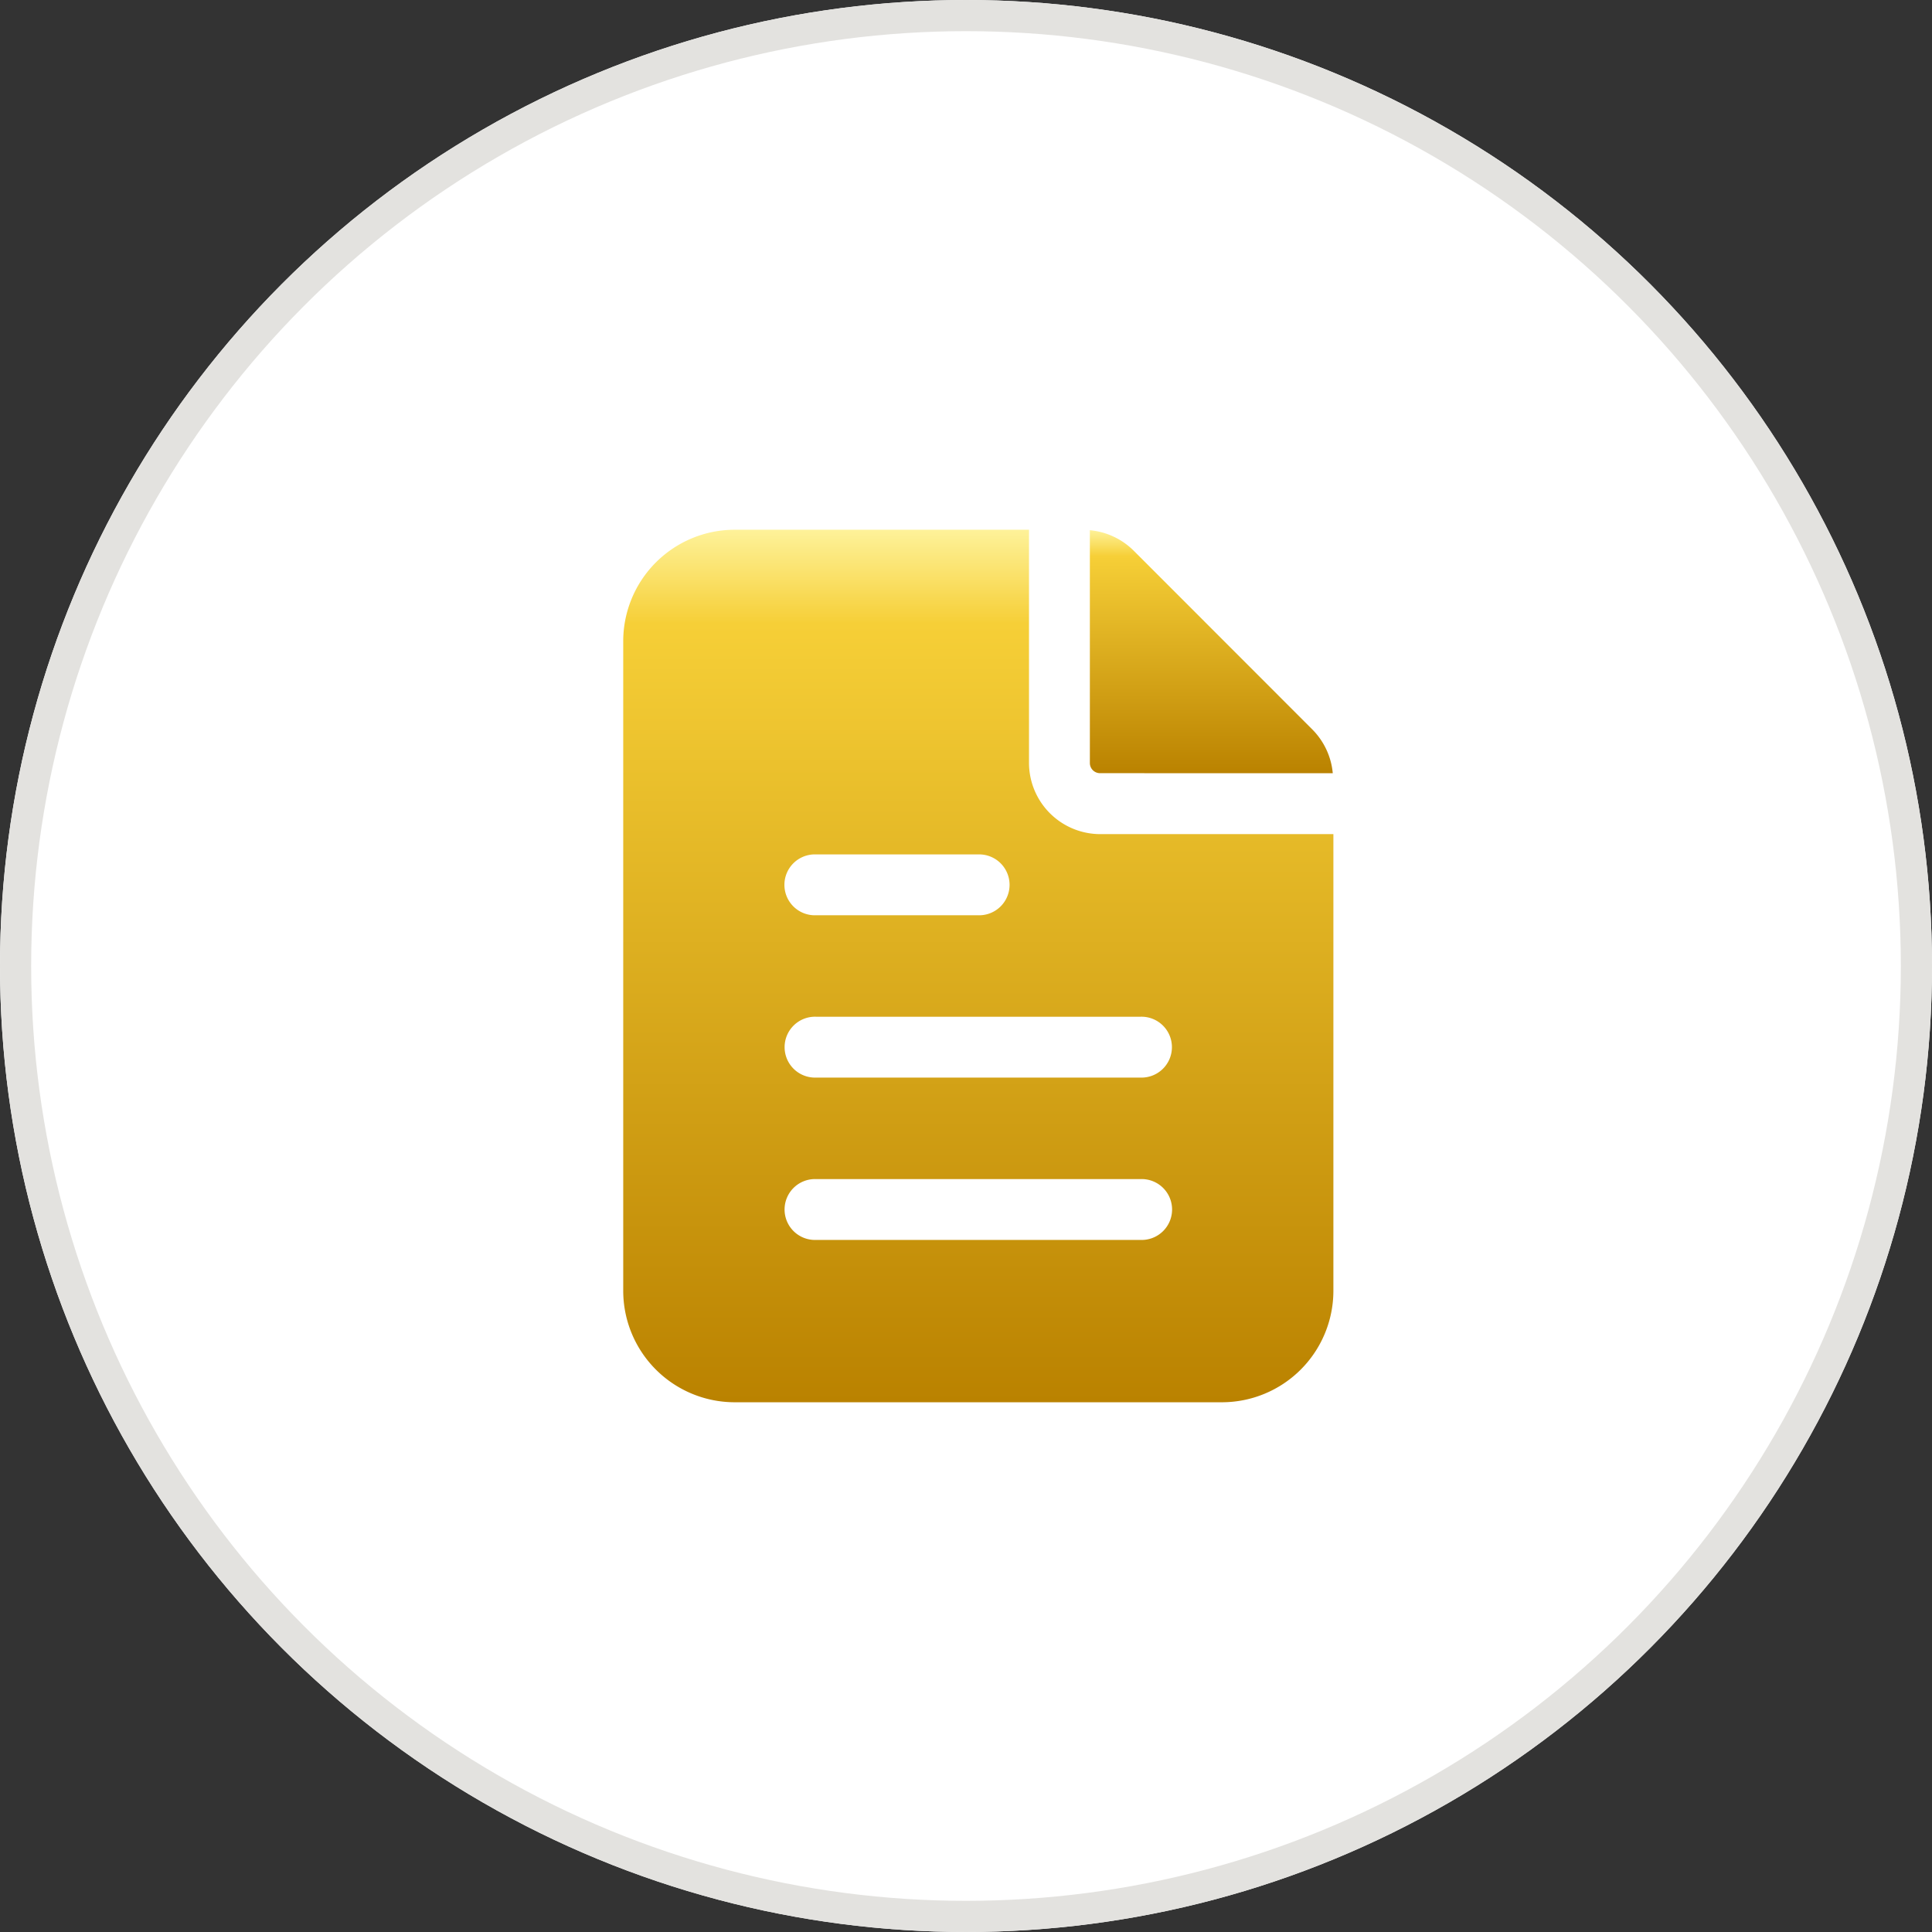 <svg xmlns="http://www.w3.org/2000/svg" xmlns:xlink="http://www.w3.org/1999/xlink" width="62" height="62" viewBox="0 0 62 62">
  <rect x="0" y="0" width="62" height="62" fill="#333333" stroke="none"/>
  <defs>
    <linearGradient id="linear-gradient" x1="0.5" x2="0.5" y2="1" gradientUnits="objectBoundingBox">
      <stop offset="0" stop-color="#ddbd4e"/>
      <stop offset="0" stop-color="#fef29a"/>
      <stop offset="0.108" stop-color="#f6cf37"/>
      <stop offset="1" stop-color="#ba8200"/>
    </linearGradient>
  </defs>
  <g id="Group_4613" data-name="Group 4613" transform="translate(-21 -498)">
    <g id="Group_4326" data-name="Group 4326" transform="translate(0 250)">
      <g id="Ellipse_1" data-name="Ellipse 1" transform="translate(21 248)" fill="#fff" stroke="#e3e2df" stroke-width="1">
        <circle cx="31" cy="31" r="31" stroke="none"/>
        <circle cx="31" cy="31" r="30.5" fill="none"/>
      </g>
    </g>
    <g id="noun-file-4804946" transform="translate(-104.832 485.832)">
      <path id="Path_18030" data-name="Path 18030" d="M421.96,37.27a2.287,2.287,0,0,0-.651-1.4l-5.744-5.748a2.288,2.288,0,0,0-1.4-.651v7.471a.326.326,0,0,0,.326.326Z" transform="translate(-253.358 -0.288)" fill="url(#linear-gradient)"/>
      <path id="Path_18031" data-name="Path 18031" d="M149.413,29.168a3.579,3.579,0,0,0-3.581,3.581V53.587a3.579,3.579,0,0,0,3.581,3.581h15.628a3.579,3.579,0,0,0,3.581-3.581V38.936h-7.489a2.289,2.289,0,0,1-2.279-2.279V29.168Zm2.6,10.419h5.209a.977.977,0,1,1,0,1.953h-5.209a.977.977,0,1,1,0-1.953Zm10.419,12.372H152.018a.977.977,0,1,1,0-1.953h10.419a.977.977,0,1,1,0,1.953Zm0-7.163h0a.977.977,0,1,1,0,1.953H152.019a.977.977,0,1,1,0-1.953Z" fill="url(#linear-gradient)"/>
    </g>
  </g>
</svg>
